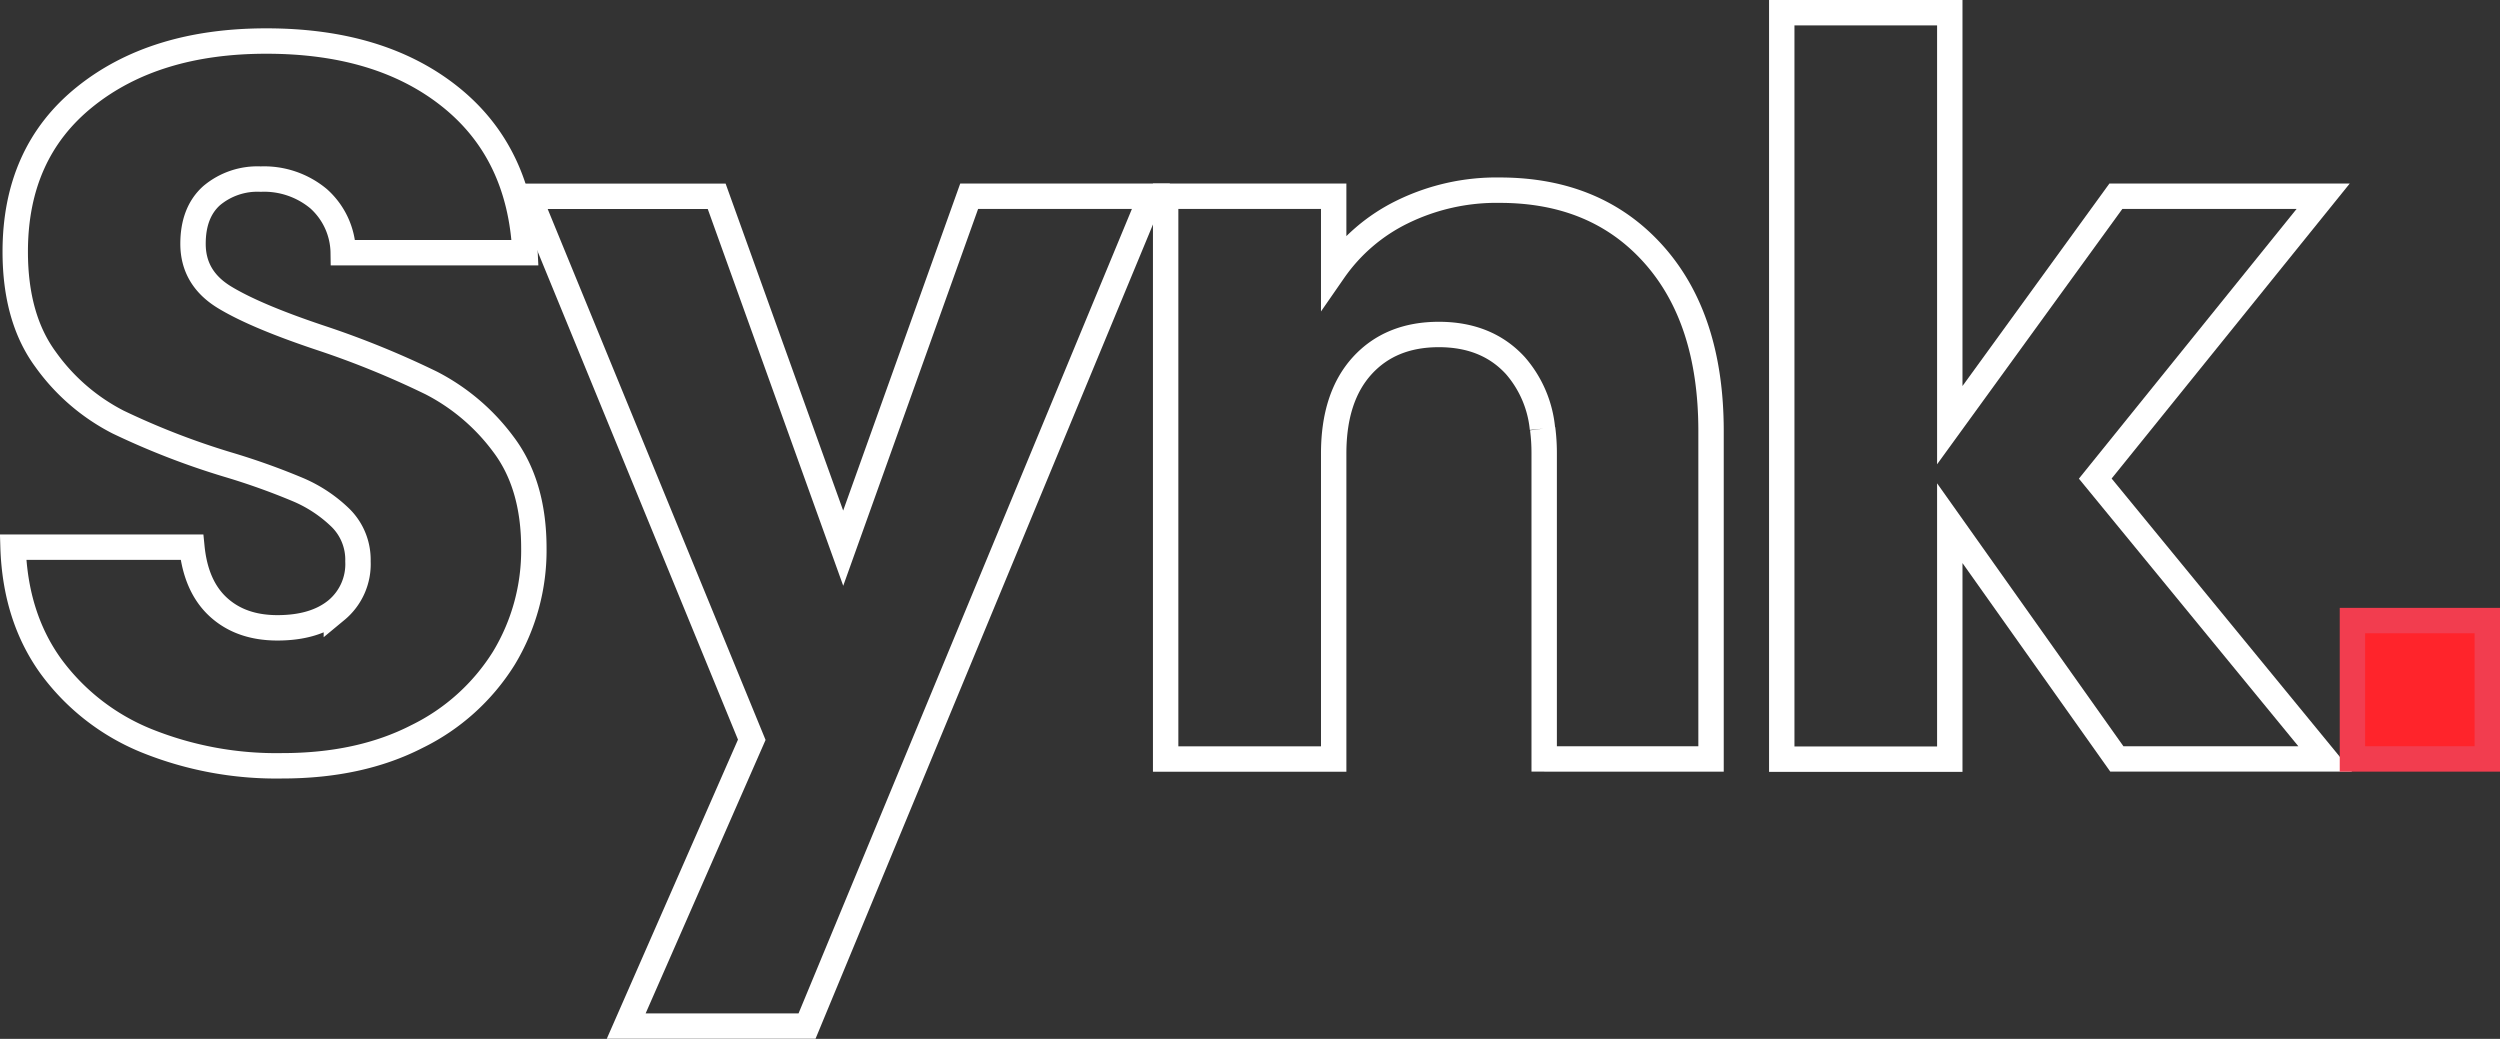 <svg xmlns="http://www.w3.org/2000/svg" viewBox="0 0 492.17 204.52"><rect x="0" y="0" width="492.17" height="204.52" fill="#333333" stroke="none"/><defs><style>.cls-1{fill:none;stroke:#fff;}.cls-1,.cls-2{stroke-miterlimit:10;stroke-width:5px;}.cls-2{fill:#ff242b;stroke:#f23d4f;}</style></defs><title>logo-light</title><g id="Layer_2" data-name="Layer 2"><g id="Layer_1-2" data-name="Layer 1"><path class="cls-1" d="M28.88,145.84A43.7,43.7,0,0,1,10,131.15Q3,121.42,2.57,107.72H37.78q.77,7.74,5.22,11.81t11.61,4.07q7.35,0,11.61-3.47a11.77,11.77,0,0,0,4.25-9.63A11.58,11.58,0,0,0,67.09,102a27.36,27.36,0,0,0-8.32-5.56,135,135,0,0,0-14-5A150,150,0,0,1,23.27,83.1,39.8,39.8,0,0,1,9,70.79Q3,62.66,3,49.55,3,30.1,16.69,19.08t35.79-11q22.44,0,36.18,11t14.7,30.67H67.57a14.51,14.51,0,0,0-4.84-10.62,16.75,16.75,0,0,0-11.41-3.87,14,14,0,0,0-9.67,3.27Q38,41.82,38,48q0,6.75,6.19,10.52t19.35,8.14a176.81,176.81,0,0,1,21.37,8.74A41,41,0,0,1,99.1,87.47q6,7.94,6,20.45a41,41,0,0,1-5.9,21.64A41.77,41.77,0,0,1,82.08,145q-11.22,5.76-26.5,5.76A68.25,68.25,0,0,1,28.88,145.84Z"/><path class="cls-1" d="M226.58,38.63,158.88,202h-35.6L148,145.64l-43.91-107h37L166,107.92,190.8,38.63Z"/><path class="cls-1" d="M303.66,84.4A22.1,22.1,0,0,0,298.35,72q-5.61-6.15-15.09-6.15T268.17,72q-5.61,6.17-5.61,17.28v60.15H229.48V38.63h33.08V53.32A35.23,35.23,0,0,1,276.1,41.71a42.09,42.09,0,0,1,19.15-4.27q19,0,30.28,12.61t11.32,34.64v64.72H304V89.26a37.52,37.52,0,0,0-.3-4.86"/><path class="cls-1" d="M416.74,149.41,383.85,103v46.46H350.77V2.5h33.08V83.7l32.7-45.07h40.81L412.49,94.22l45.26,55.19Z"/><path class="cls-2" d="M463.12,149.41V122.17h26.55v27.24Z"/></g></g></svg>